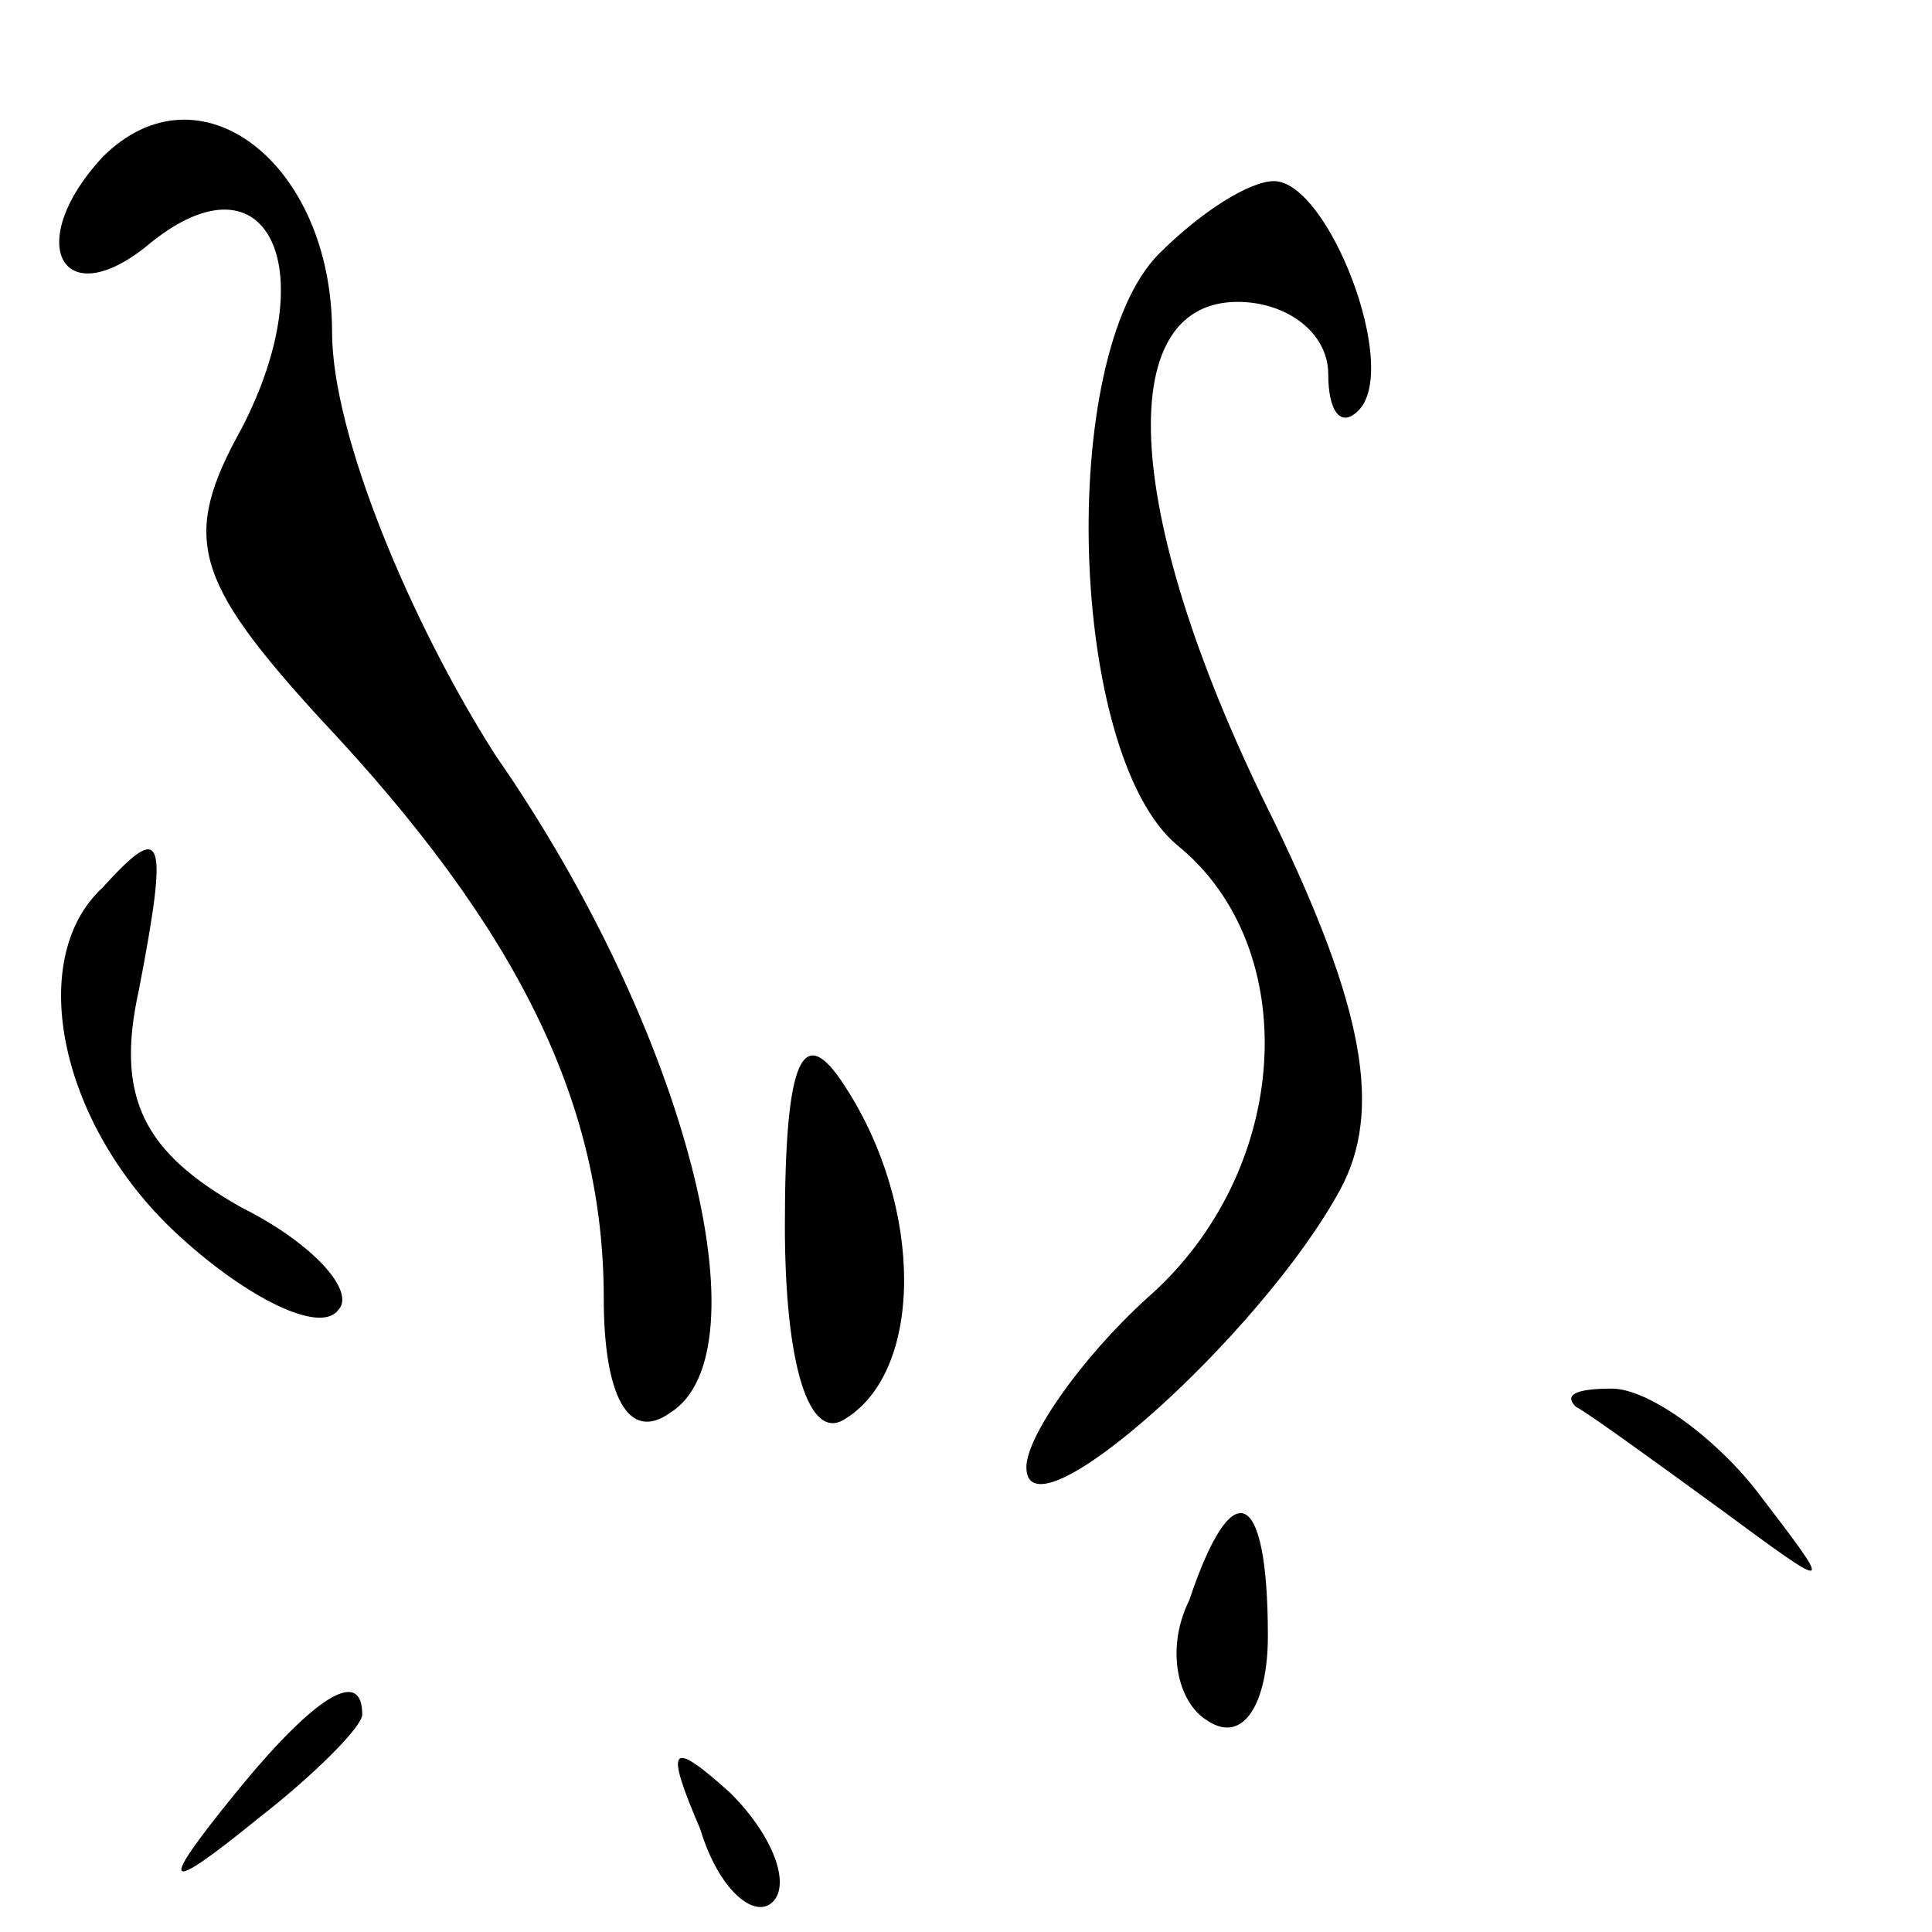 <?xml version="1.0" standalone="no"?>
<!DOCTYPE svg PUBLIC "-//W3C//DTD SVG 20010904//EN"
 "http://www.w3.org/TR/2001/REC-SVG-20010904/DTD/svg10.dtd">
<svg version="1.0" xmlns="http://www.w3.org/2000/svg"
 width="32pt" height="32pt" viewBox="0 0 32 32"
 preserveAspectRatio="xMidYMid meet">
<g transform="translate(0,32) scale(0.1,-0.1)"
fill="#000000" stroke="none">
<path fill="#000000" stroke="none" d="M17 294 c-13 -14 -7 -26 7 -15 20 17
30 -3 16 -30 -10 -18 -8 -25 13 -48 33 -35 47 -64 47 -96 0 -16 4 -24 11 -19
16 10 3 63 -29 109 -14 22 -27 53 -27 70 0 28 -22 45 -38 29z"/>
<path fill="#000000" stroke="none" d="M192 278 c-17 -17 -15 -83 3 -98 21
-17 19 -54 -5 -75 -11 -10 -20 -23 -20 -28 0 -13 39 22 52 46 7 13 4 30 -11
61 -25 50 -27 86 -6 86 8 0 15 -5 15 -12 0 -6 2 -9 5 -6 7 7 -5 38 -14 38 -4
0 -12 -5 -19 -12z"/>
<path fill="#000000" stroke="none" d="M17 173 c-13 -12 -7 -40 13 -58 11 -10
23 -16 26 -12 3 3 -4 11 -16 17 -16 9 -21 18 -17 36 5 26 4 28 -6 17z"/>
<path fill="#000000" stroke="none" d="M130 117 c0 -23 4 -36 10 -32 13 8 13
35 0 55 -7 11 -10 5 -10 -23z"/>
<path fill="#000000" stroke="none" d="M261 87 c2 -1 13 -9 24 -17 19 -14 19
-14 6 3 -7 9 -18 17 -24 17 -6 0 -8 -1 -6 -3z"/>
<path fill="#000000" stroke="none" d="M197 55 c-4 -8 -2 -17 3 -20 6 -4 10 3
10 14 0 25 -6 27 -13 6z"/>
<path fill="#000000" stroke="none" d="M39 23 c-13 -16 -12 -17 4 -4 9 7 17
15 17 17 0 8 -8 3 -21 -13z"/>
<path fill="#000000" stroke="none" d="M116 17 c3 -10 9 -15 12 -12 3 3 0 11
-7 18 -10 9 -11 8 -5 -6z"/>
</g>
</svg>

